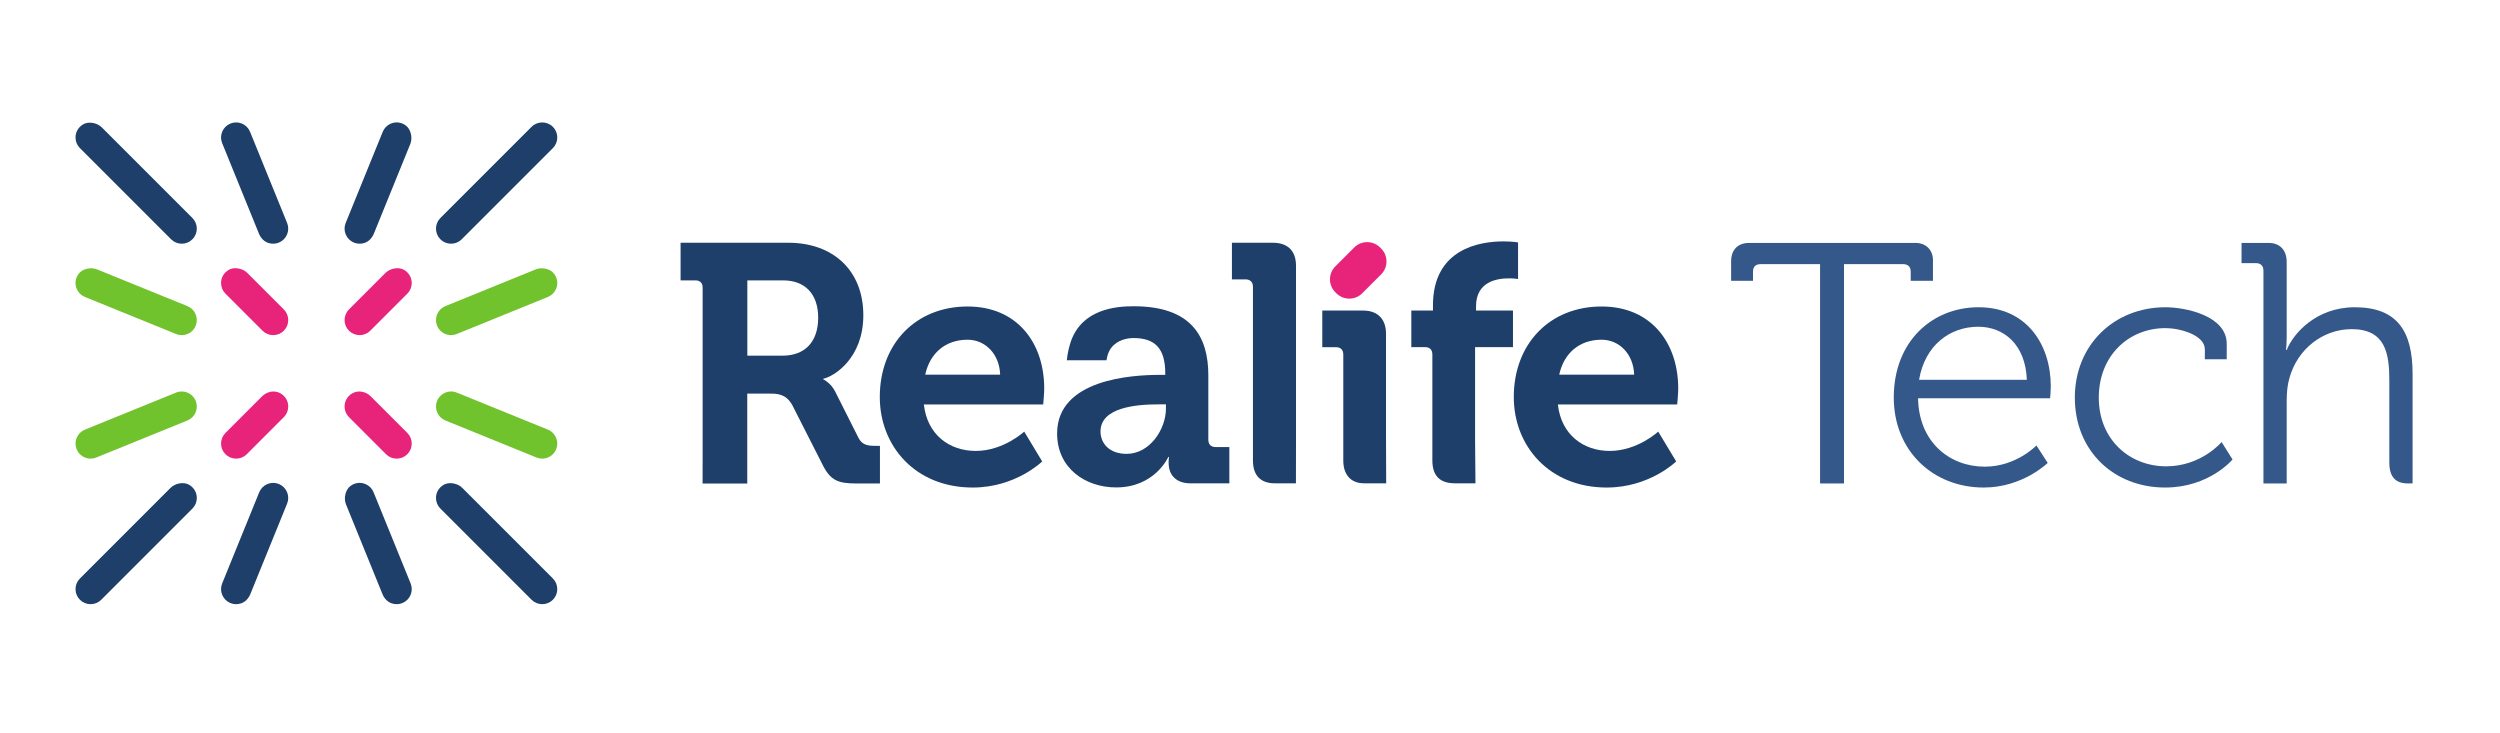 <?xml version="1.0" encoding="UTF-8" standalone="no"?>
<svg
   xmlns:dc="http://purl.org/dc/elements/1.1/"
   xmlns:cc="http://creativecommons.org/ns#"
   xmlns:rdf="http://www.w3.org/1999/02/22-rdf-syntax-ns#"
   xmlns:svg="http://www.w3.org/2000/svg"
   xmlns="http://www.w3.org/2000/svg"
   viewBox="0 0 480 140.667"
   height="140.667"
   width="480"
   xml:space="preserve"
   id="svg2"
   version="1.1"><defs
     id="defs6" /><g
     transform="matrix(1.333,0,0,-1.333,0,140.667)"
     id="g10"><g
       transform="scale(0.1)"
       id="g12"><path
         id="path14"
         style="fill:#e7237a;fill-opacity:1;fill-rule:nonzero;stroke:none"
         d="M 555.289,662.227 502.66,609.59 c -4.101,-4.09 -6.355,-9.539 -6.355,-15.332 0,-5.797 2.254,-11.246 6.355,-15.34 4.102,-4.098 9.547,-6.355 15.336,-6.355 5.793,0 11.238,2.257 15.34,6.355 l 53.367,53.371 c 4.098,4.094 6.356,9.543 6.356,15.34 0,7.707 -3.996,14.797 -10.996,18.918 -7.926,4.668 -20.27,2.18 -26.774,-4.32" /><path
         id="path16"
         style="fill:#1e3f6a;fill-opacity:1;fill-rule:nonzero;stroke:none"
         d="m 649.668,704.242 c 5.801,0 11.246,2.25 15.336,6.356 l 131.324,131.32 c 4.098,4.094 6.36,9.535 6.36,15.332 0,5.797 -2.262,11.242 -6.36,15.344 -8.453,8.453 -22.211,8.453 -30.68,0 L 634.332,741.27 c -4.098,-4.102 -6.359,-9.547 -6.359,-15.34 0,-5.797 2.261,-11.242 6.359,-15.332 4.09,-4.106 9.539,-6.356 15.336,-6.356" /><path
         id="path18"
         style="fill:#1e3f6a;fill-opacity:1;fill-rule:nonzero;stroke:none"
         d="m 665.754,352.637 c -6.512,6.511 -18.859,8.996 -26.789,4.328 -6.996,-4.121 -10.992,-11.211 -10.992,-18.918 0,-5.789 2.261,-11.238 6.359,-15.332 L 765.648,191.387 c 4.098,-4.09 9.547,-6.348 15.344,-6.348 5.801,0 11.242,2.258 15.336,6.348 4.098,4.093 6.36,9.543 6.36,15.343 0,5.79 -2.262,11.239 -6.36,15.333 L 665.754,352.637" /><path
         id="path20"
         style="fill:#1e3f6a;fill-opacity:1;fill-rule:nonzero;stroke:none"
         d="M 245.715,352.645 115.133,222.063 c -4.098,-4.094 -6.356,-9.543 -6.356,-15.333 0,-5.8 2.258,-11.25 6.356,-15.343 4.09,-4.09 9.535,-6.348 15.336,-6.348 5.797,0 11.246,2.258 15.336,6.348 l 131.324,131.328 c 4.094,4.094 6.351,9.543 6.351,15.332 0,7.715 -4,14.805 -11,18.926 -7.925,4.668 -20.269,2.175 -26.765,-4.328" /><path
         id="path22"
         style="fill:#1e3f6a;fill-opacity:1;fill-rule:nonzero;stroke:none"
         d="m 246.449,710.598 c 4.094,-4.106 9.543,-6.356 15.336,-6.356 5.805,0 11.25,2.25 15.344,6.356 4.094,4.09 6.351,9.535 6.351,15.332 0,5.793 -2.257,11.238 -6.351,15.34 L 146.547,871.852 c -6.504,6.503 -18.848,8.988 -26.774,4.324 -7,-4.125 -10.996,-11.215 -10.996,-18.926 0,-5.797 2.258,-11.238 6.356,-15.332 l 131.316,-131.32" /><path
         id="path24"
         style="fill:#1e3f6a;fill-opacity:1;fill-rule:nonzero;stroke:none"
         d="m 509.836,705.828 c 4.719,-1.898 9.832,-2.129 14.934,-0.539 6.398,1.984 11.226,7.316 13.75,13.524 l 52.5,129.179 c 3.457,8.512 0.984,20.863 -6.348,26.406 -6.508,4.926 -14.621,5.856 -21.738,2.844 -5.336,-2.258 -9.477,-6.461 -11.661,-11.828 L 497.898,734.102 c -2.175,-5.375 -2.136,-11.27 0.114,-16.614 2.254,-5.332 6.453,-9.468 11.824,-11.66" /><path
         id="path26"
         style="fill:#1e3f6a;fill-opacity:1;fill-rule:nonzero;stroke:none"
         d="m 360.188,865.414 c -2.184,5.367 -6.325,9.57 -11.665,11.828 -5.335,2.254 -11.226,2.293 -16.597,0.102 -5.367,-2.176 -9.563,-6.324 -11.821,-11.656 -2.25,-5.34 -2.289,-11.235 -0.109,-16.602 l 52.969,-130.324 c 2.519,-6.199 7.348,-11.516 13.738,-13.485 5.094,-1.57 10.215,-1.351 14.93,0.559 5.363,2.184 9.562,6.32 11.812,11.652 2.254,5.344 2.293,11.239 0.11,16.614 l -53.367,131.312" /><path
         id="path28"
         style="fill:#71c32d;fill-opacity:1;fill-rule:nonzero;stroke:none"
         d="m 269.957,614.352 -130.34,52.968 c -8.523,3.461 -20.867,0.95 -26.359,-6.425 -4.852,-6.52 -5.77,-14.602 -2.774,-21.707 2.254,-5.336 6.45,-9.477 11.817,-11.653 l 131.32,-53.375 c 2.613,-1.062 5.359,-1.601 8.16,-1.601 8.871,0 16.766,5.308 20.106,13.531 2.176,5.363 2.136,11.258 -0.114,16.601 -2.253,5.336 -6.453,9.477 -11.816,11.661" /><path
         id="path30"
         style="fill:#71c32d;fill-opacity:1;fill-rule:nonzero;stroke:none"
         d="M 253.621,489.82 122.305,436.445 c -5.371,-2.175 -9.567,-6.316 -11.821,-11.66 -2.254,-5.344 -2.293,-11.23 -0.109,-16.601 3.34,-8.211 11.23,-13.528 20.105,-13.528 2.79,0 5.532,0.539 8.157,1.606 l 131.32,53.371 c 5.363,2.18 9.563,6.324 11.816,11.656 2.25,5.344 2.29,11.234 0.114,16.602 -4.508,11.078 -17.184,16.445 -28.266,11.929" /><path
         id="path32"
         style="fill:#1e3f6a;fill-opacity:1;fill-rule:nonzero;stroke:none"
         d="m 401.633,358.145 c -5.367,2.175 -11.262,2.148 -16.606,-0.118 -5.336,-2.257 -9.476,-6.445 -11.66,-11.816 L 319.996,214.895 c -2.18,-5.375 -2.141,-11.262 0.109,-16.602 2.258,-5.344 6.454,-9.484 11.825,-11.672 4.715,-1.894 9.832,-2.117 14.933,-0.535 6.399,1.98 11.223,7.312 13.746,13.523 l 52.946,130.274 c 2.183,5.359 2.144,11.262 -0.11,16.601 -2.254,5.332 -6.449,9.473 -11.812,11.661" /><path
         id="path34"
         style="fill:#1e3f6a;fill-opacity:1;fill-rule:nonzero;stroke:none"
         d="m 538.09,346.211 c -2.184,5.371 -6.32,9.559 -11.66,11.816 -7.075,2.989 -15.117,2.09 -21.641,-2.722 -7.426,-5.492 -9.961,-17.864 -6.484,-26.418 l 52.558,-129.324 c 2.532,-6.223 7.391,-11.543 13.809,-13.508 5.078,-1.551 10.156,-1.321 14.863,0.578 5.367,2.176 9.563,6.316 11.817,11.66 2.253,5.34 2.293,11.227 0.109,16.602 L 538.09,346.211" /><path
         id="path36"
         style="fill:#71c32d;fill-opacity:1;fill-rule:nonzero;stroke:none"
         d="M 789.156,436.445 657.832,489.82 c -11.078,4.516 -23.75,-0.859 -28.258,-11.929 -2.179,-5.368 -2.14,-11.258 0.11,-16.602 2.254,-5.332 6.453,-9.476 11.82,-11.656 L 772.832,396.25 c 2.613,-1.055 5.356,-1.594 8.152,-1.594 8.871,0 16.758,5.317 20.102,13.528 2.18,5.371 2.141,11.257 -0.109,16.601 -2.254,5.344 -6.457,9.485 -11.821,11.66" /><path
         id="path38"
         style="fill:#71c32d;fill-opacity:1;fill-rule:nonzero;stroke:none"
         d="m 649.672,572.559 c 2.805,0 5.547,0.539 8.16,1.601 l 131.324,53.375 c 5.364,2.176 9.567,6.317 11.821,11.653 2.992,7.105 2.074,15.187 -2.778,21.707 -5.488,7.375 -17.832,9.886 -26.359,6.425 L 641.504,614.352 c -5.367,-2.184 -9.566,-6.325 -11.82,-11.661 -2.25,-5.343 -2.289,-11.238 -0.11,-16.601 3.34,-8.223 11.231,-13.531 20.098,-13.531" /><path
         id="path40"
         style="fill:#e7237a;fill-opacity:1;fill-rule:nonzero;stroke:none"
         d="m 378.125,578.918 c 4.102,-4.098 9.551,-6.355 15.336,-6.355 5.793,0 11.234,2.257 15.34,6.355 4.094,4.094 6.355,9.543 6.355,15.34 0,5.793 -2.261,11.242 -6.355,15.332 l -52.629,52.629 c -6.504,6.508 -18.852,8.992 -26.781,4.32 -7.004,-4.121 -10.993,-11.211 -10.993,-18.91 0,-5.797 2.254,-11.246 6.36,-15.34 l 53.367,-53.371" /><path
         id="path42"
         style="fill:#e7237a;fill-opacity:1;fill-rule:nonzero;stroke:none"
         d="m 556.031,401.016 c 4.102,-4.102 9.543,-6.348 15.336,-6.348 5.789,0 11.235,2.246 15.336,6.348 4.098,4.089 6.356,9.543 6.356,15.332 0,5.797 -2.258,11.246 -6.356,15.34 l -52.648,52.652 c -7.024,7.023 -18.063,9.336 -26.653,4.351 -7.07,-4.101 -11.097,-11.218 -11.097,-18.964 0,-5.797 2.254,-11.243 6.355,-15.332 l 53.371,-53.379" /><path
         id="path44"
         style="fill:#e7237a;fill-opacity:1;fill-rule:nonzero;stroke:none"
         d="m 324.758,401.016 c 4.097,-4.102 9.543,-6.348 15.332,-6.348 5.789,0 11.234,2.246 15.336,6.348 l 53.375,53.379 c 4.094,4.089 6.355,9.535 6.355,15.332 0,7.746 -4.027,14.863 -11.097,18.961 -8.59,4.984 -19.625,2.679 -26.653,-4.348 l -52.648,-52.652 c -4.106,-4.094 -6.36,-9.543 -6.36,-15.34 0,-5.789 2.254,-11.243 6.36,-15.332" /><path
         id="path46"
         style="fill:#345889;fill-opacity:1;fill-rule:nonzero;stroke:none"
         d="m 2656.04,358.945 h -34.5 v 315.856 h -85.74 c -6.16,0 -10.84,-2.957 -10.84,-10.84 V 650.77 h -31.53 v 29.05 c 0,12.66 7.38,25.532 25.65,25.532 h 238.56 c 0.49,0.023 0.98,0.035 1.47,0.035 14.75,0 25.04,-10.09 25.04,-24.699 V 650.77 h -32.03 v 13.191 c 0,7.883 -4.93,10.84 -10.84,10.84 h -85.24 V 358.945" /><path
         id="path48"
         style="fill:#345889;fill-opacity:1;fill-rule:nonzero;stroke:none"
         d="m 2857.3,353.035 c -73.41,0 -129.59,53.215 -129.59,129.594 0,81.301 55.68,130.086 122.2,130.086 68.5,0 103.98,-52.727 103.98,-114.32 0,-5.915 -0.99,-16.754 -0.99,-16.754 h -190.2 c 0.98,-62.578 44.84,-98.543 96.08,-98.543 45.33,0 74.4,30.543 74.4,30.543 l 16.26,-25.125 c 0,0 -35.96,-35.481 -92.14,-35.481 m -7.88,231.59 c -40.89,0 -76.87,-26.605 -85.25,-76.379 h 155.22 c -1.97,51.246 -33.5,76.379 -69.97,76.379" /><path
         id="path50"
         style="fill:#345889;fill-opacity:1;fill-rule:nonzero;stroke:none"
         d="m 3118.6,353.035 c -73.91,0 -130.08,52.727 -130.08,129.594 0,75.883 56.67,130.086 130.57,130.086 28.09,0 88.2,-11.824 88.2,-52.727 v -22.175 h -31.53 v 14.292 c 0,20.692 -35.97,30.551 -56.67,30.551 -53.22,0 -96.08,-39.914 -96.08,-100.027 0,-61.102 44.84,-99.043 97.07,-99.043 50.75,0 79.82,34.977 79.82,34.977 l 15.77,-25.125 c 0,0 -33.5,-40.403 -97.07,-40.403" /><path
         id="path52"
         style="fill:#345889;fill-opacity:1;fill-rule:nonzero;stroke:none"
         d="m 3468.11,358.945 c -17.01,0 -26.63,8.868 -26.63,30.059 v 118.754 c 0,38.926 -5.9,73.418 -54.19,73.418 -41.89,0 -78.34,-29.071 -89.68,-70.461 -2.96,-9.856 -3.95,-21.188 -3.95,-33.016 V 358.945 h -33.5 v 306.489 c 0,6.902 -3.95,10.839 -10.84,10.839 h -20.7 v 29.079 h 39.43 c 14.41,0 25.61,-9.043 25.61,-27.536 V 571.324 c 0,-11.336 -0.97,-20.207 -0.97,-20.207 h 0.97 c 9.37,23.653 42.38,61.598 98.07,61.598 61.59,0 83.27,-34.985 83.27,-96.09 v -117.77 -39.89 l -6.89,-0.02" /><path
         id="path54"
         style="fill:#1e3f6a;fill-opacity:1;fill-rule:nonzero;stroke:none"
         d="m 1440.58,515.648 c -0.99,29.79 -21.49,50.297 -46.89,50.297 -31.74,0 -54.2,-19.043 -61.03,-50.297 z m -46.89,98.157 c 71.31,0 110.37,-52.25 110.37,-118.176 0,-7.324 -1.47,-22.953 -1.47,-22.953 H 1330.7 c 4.88,-43.949 37.12,-66.906 74.72,-66.906 40.04,0 69.82,27.839 69.82,27.839 l 25.89,-42.972 c 0,0 -38.09,-37.602 -100.11,-37.602 -82.53,0 -133.8,59.57 -133.8,130.383 0,76.672 51.76,130.387 126.47,130.387" /><path
         id="path56"
         style="fill:#1e3f6a;fill-opacity:1;fill-rule:nonzero;stroke:none"
         d="m 1622.73,401.543 c 33.21,0 56.65,35.156 56.65,65.434 v 5.859 h -10.74 c -32.23,0 -83.51,-4.395 -83.51,-39.066 0,-16.602 12.2,-32.227 37.6,-32.227 z m -28.99,134.773 h -57.12 c 1.14,12.039 3.74,20.731 5.91,27.43 16.47,46.336 64.57,50.402 90.45,50.402 83.03,0 107.44,-43.644 107.44,-99.312 v -92.785 c 0,-6.836 3.71,-10.742 10.74,-10.742 h 19.53 v -52.254 h -55.66 c -22.96,0 -31.18,14.011 -31.74,27.351 -0.28,6.336 0.48,10.742 0.48,10.742 h -0.97 c 0,0 -19.05,-43.957 -75.21,-43.957 -44.43,0 -84.97,27.844 -84.97,77.649 0,78.137 107.43,84.48 147.97,84.48 h 7.81 v 1.953 c 0,35.653 -14.16,51.09 -45.9,51.09 -8.72,0 -23.02,-2.625 -31.88,-14.031 -5.71,-7.328 -6.88,-18.281 -6.88,-18.016" /><path
         id="path58"
         style="fill:#1e3f6a;fill-opacity:1;fill-rule:nonzero;stroke:none"
         d="m 1866.6,359.102 h -29.23 c -20.34,-0.301 -32.72,9.992 -32.67,32.918 v 250.109 c 0,7.324 -4.46,10.742 -10.74,10.742 h -19.54 v 52.742 h 59.1 c 21.01,0 33.2,-11.383 33.2,-33.207 V 421.891 l -0.12,-62.789" /><path
         id="path60"
         style="fill:#1e3f6a;fill-opacity:1;fill-rule:nonzero;stroke:none"
         d="m 1996.61,359.102 -31.76,0.031 c -19.88,0 -30.02,13.18 -30.02,32.652 v 152.68 c 0,7.074 -3.9,10.738 -10.74,10.738 h -19.53 v 52.742 h 59.09 c 20.9,0 32.72,-12.617 32.72,-33.211 V 421.891 l 0.24,-62.789" /><path
         id="path62"
         style="fill:#1e3f6a;fill-opacity:1;fill-rule:nonzero;stroke:none"
         d="M 2124.64,555.266 V 423.73 l 0.55,-64.597 h -29.37 c -21.32,0 -32.71,10.086 -32.71,33.211 v 152.191 c 0,7.324 -3.91,10.742 -10.75,10.742 h -19.54 V 608 h 31.21 l -0.07,7.273 c 0,81.551 66.91,92.293 101.59,92.293 12.69,0 20.99,-1.461 20.99,-1.461 v -52.742 c 0,0 -5.37,0.973 -12.69,0.973 -17.59,0 -47.86,-4.395 -47.86,-40.531 V 608 h 53.23 v -52.703 l -54.58,-0.031" /><path
         id="path64"
         style="fill:#1e3f6a;fill-opacity:1;fill-rule:nonzero;stroke:none"
         d="m 2353.77,515.648 c -0.99,29.79 -21.49,50.297 -46.89,50.297 -31.73,0 -54.2,-19.043 -61.04,-50.297 z m -46.89,98.157 c 71.3,0 110.37,-52.25 110.37,-118.176 0,-7.324 -1.47,-22.953 -1.47,-22.953 h -171.89 c 4.88,-43.949 37.12,-66.906 74.71,-66.906 40.05,0 69.84,27.839 69.84,27.839 l 25.88,-42.972 c 0,0 -38.09,-37.602 -100.11,-37.602 -82.53,0 -133.81,59.57 -133.81,130.383 0,76.672 51.77,130.387 126.48,130.387" /><path
         id="path66"
         style="fill:#1e3f6a;fill-opacity:1;fill-rule:nonzero;stroke:none"
         d="m 1127.21,542.996 h -50.78 v 108.41 h 51.76 c 31.24,0 50.29,-19.531 50.29,-53.715 0,-34.671 -19.05,-54.695 -51.27,-54.695 z m 133.87,-129.898 c -10.74,0 -19.04,0.972 -24.41,11.234 l -33.7,66.898 c -6.35,12.7 -17.1,17.583 -17.1,17.583 v 0.976 c 14.66,2.93 57.63,28.809 57.63,91.32 0,65.438 -44.44,104.504 -107.92,104.504 H 980.289 v -54.207 h 22.051 c 3.77,0 9.69,-2.222 9.69,-9.879 V 462.711 462.68 l 0.01,-69.867 -0.08,-34.012 h 64.37 l -0.03,129.504 h 31.93 c 20.13,0.843 27.18,-6.957 32.72,-16.117 l 44.44,-87.415 c 11.23,-21.968 22.46,-25.878 48.35,-25.878 h 33.69 v 54.203 h -6.35" /><path
         id="path68"
         style="fill:#e7237a;fill-opacity:1;fill-rule:nonzero;stroke:none"
         d="m 1924.89,632.797 -1.58,1.574 c -10.21,10.219 -10.21,26.938 0,37.152 l 27.32,27.329 c 10.23,10.214 26.95,10.214 37.16,0 l 1.58,-1.579 c 10.22,-10.21 10.22,-26.929 0,-37.152 l -27.33,-27.324 c -10.21,-10.219 -26.93,-10.219 -37.15,0" /></g></g></svg>